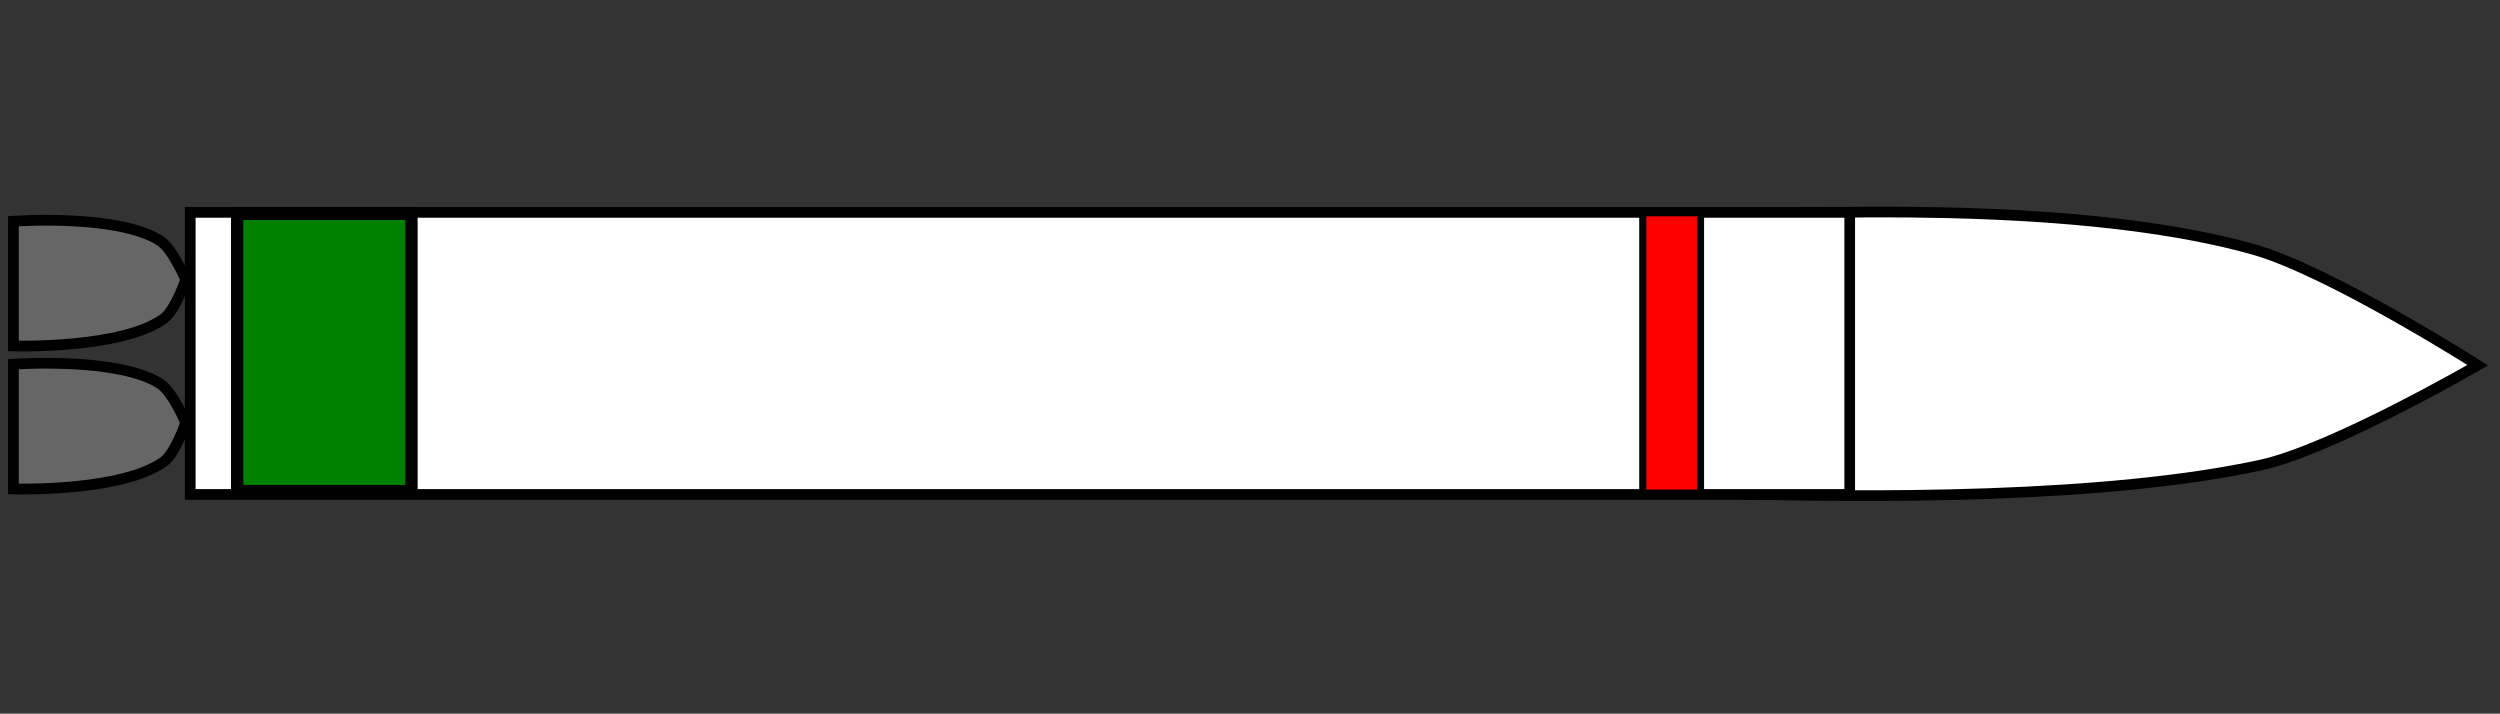 <?xml version="1.0" encoding="UTF-8" standalone="no"?>
<!-- Created with Inkscape (http://www.inkscape.org/) -->

<svg
   xmlns:osb="http://www.openswatchbook.org/uri/2009/osb"
   xmlns:dc="http://purl.org/dc/elements/1.1/"
   xmlns:cc="http://creativecommons.org/ns#"
   xmlns:rdf="http://www.w3.org/1999/02/22-rdf-syntax-ns#"
   xmlns:svg="http://www.w3.org/2000/svg"
   xmlns="http://www.w3.org/2000/svg"
   xmlns:sodipodi="http://sodipodi.sourceforge.net/DTD/sodipodi-0.dtd"
   xmlns:inkscape="http://www.inkscape.org/namespaces/inkscape"
   id="svg2816"
   version="1.1"
   inkscape:version="0.48.2 r9819"
   width="349.656"
   height="99.812"
   sodipodi:docname="AeroVehicleTVC.svg">
  <rect width="100%" height="100%" fill="#333333" stroke="none"/>
  <sodipodi:namedview
     pagecolor="#ffffff"
     bordercolor="#666666"
     borderopacity="1"
     objecttolerance="10"
     gridtolerance="10"
     guidetolerance="10"
     inkscape:pageopacity="0"
     inkscape:pageshadow="2"
     inkscape:window-width="1159"
     inkscape:window-height="706"
     id="namedview2818"
     showgrid="false"
     inkscape:zoom="1.596911"
     inkscape:cx="160.17313"
     inkscape:cy="73.988562"
     inkscape:window-x="105"
     inkscape:window-y="266"
     inkscape:window-maximized="0"
     inkscape:current-layer="svg2816"
     fit-margin-top="0"
     fit-margin-left="0"
     fit-margin-right="0"
     fit-margin-bottom="0" />
  <defs
     id="defs2820">
    <linearGradient
       id="linearGradient5106"
       osb:paint="gradient">
      <stop
         style="stop-color:#000000;stop-opacity:1;"
         offset="0"
         id="stop5108" />
      <stop
         style="stop-color:#000000;stop-opacity:0;"
         offset="1"
         id="stop5110" />
    </linearGradient>
    <inkscape:perspective
       id="perspective2824"
       inkscape:persp3d-origin="0.5 : 0.33333333 : 1"
       inkscape:vp_z="1 : 0.5 : 1"
       inkscape:vp_y="0 : 1000 : 0"
       inkscape:vp_x="0 : 0.5 : 1"
       sodipodi:type="inkscape:persp3d" />
  </defs>
  <path
     style="fill:#ffffff;fill-opacity:1;stroke:#000000;stroke-width:1.494;stroke-linecap:butt;stroke-linejoin:miter;stroke-opacity:1"
     d="m 187.093,34.857 c 0,0 86.278,-11.707 128.012,0 10.664,2.991 31.439,16.217 31.439,16.217 0,0 -20.386,11.815 -30.372,13.976 -42.457,9.189 -129.079,0.702 -129.079,0.702 z"
     id="path5114"
     inkscape:connector-curvature="0"
     sodipodi:nodetypes="cscscc" />
  <rect
     style="fill:#ffffff;fill-opacity:1;stroke:#000000;stroke-width:1.494;stroke-miterlimit:4;stroke-opacity:1;stroke-dasharray:none"
     id="rect3349"
     width="232.1"
     height="39.451"
     x="26.606"
     y="29.704" />
  <rect
     style="fill:#ff0000;fill-opacity:1;stroke:#000000;stroke-width:0.993;stroke-miterlimit:4;stroke-opacity:1;stroke-dasharray:none"
     id="rect4121"
     width="8.077"
     height="39.213"
     x="229.764"
     y="29.758" />
  <rect
     y="29.901"
     x="33.166"
     height="38.783"
     width="24.386"
     id="rect4123"
     style="fill:#008000;fill-opacity:1;stroke:#000000;stroke-width:1.716;stroke-miterlimit:4;stroke-opacity:1;stroke-dasharray:none" />
  <path
     sodipodi:nodetypes="cscscc"
     inkscape:connector-curvature="0"
     id="path4129"
     d="m 1.875,30.939 c 0,0 14.608,-1.055 20.509,2.726 1.787,1.145 3.589,5.453 3.589,5.453 0,0 -1.431,4.257 -3.076,5.453 -5.868,4.267 -21.022,3.817 -21.022,3.817 z"
     style="fill:#666666;stroke:#000000;stroke-width:1.5;stroke-linecap:butt;stroke-linejoin:miter;stroke-opacity:1" />
  <path
     style="fill:#666666;stroke:#000000;stroke-width:1.5;stroke-linecap:butt;stroke-linejoin:miter;stroke-opacity:1"
     d="m 1.875,50.939 c 0,0 14.608,-1.055 20.509,2.726 1.787,1.145 3.589,5.453 3.589,5.453 0,0 -1.431,4.257 -3.076,5.453 -5.868,4.267 -21.022,3.817 -21.022,3.817 z"
     id="path4144"
     inkscape:connector-curvature="0"
     sodipodi:nodetypes="cscscc" />
</svg>
